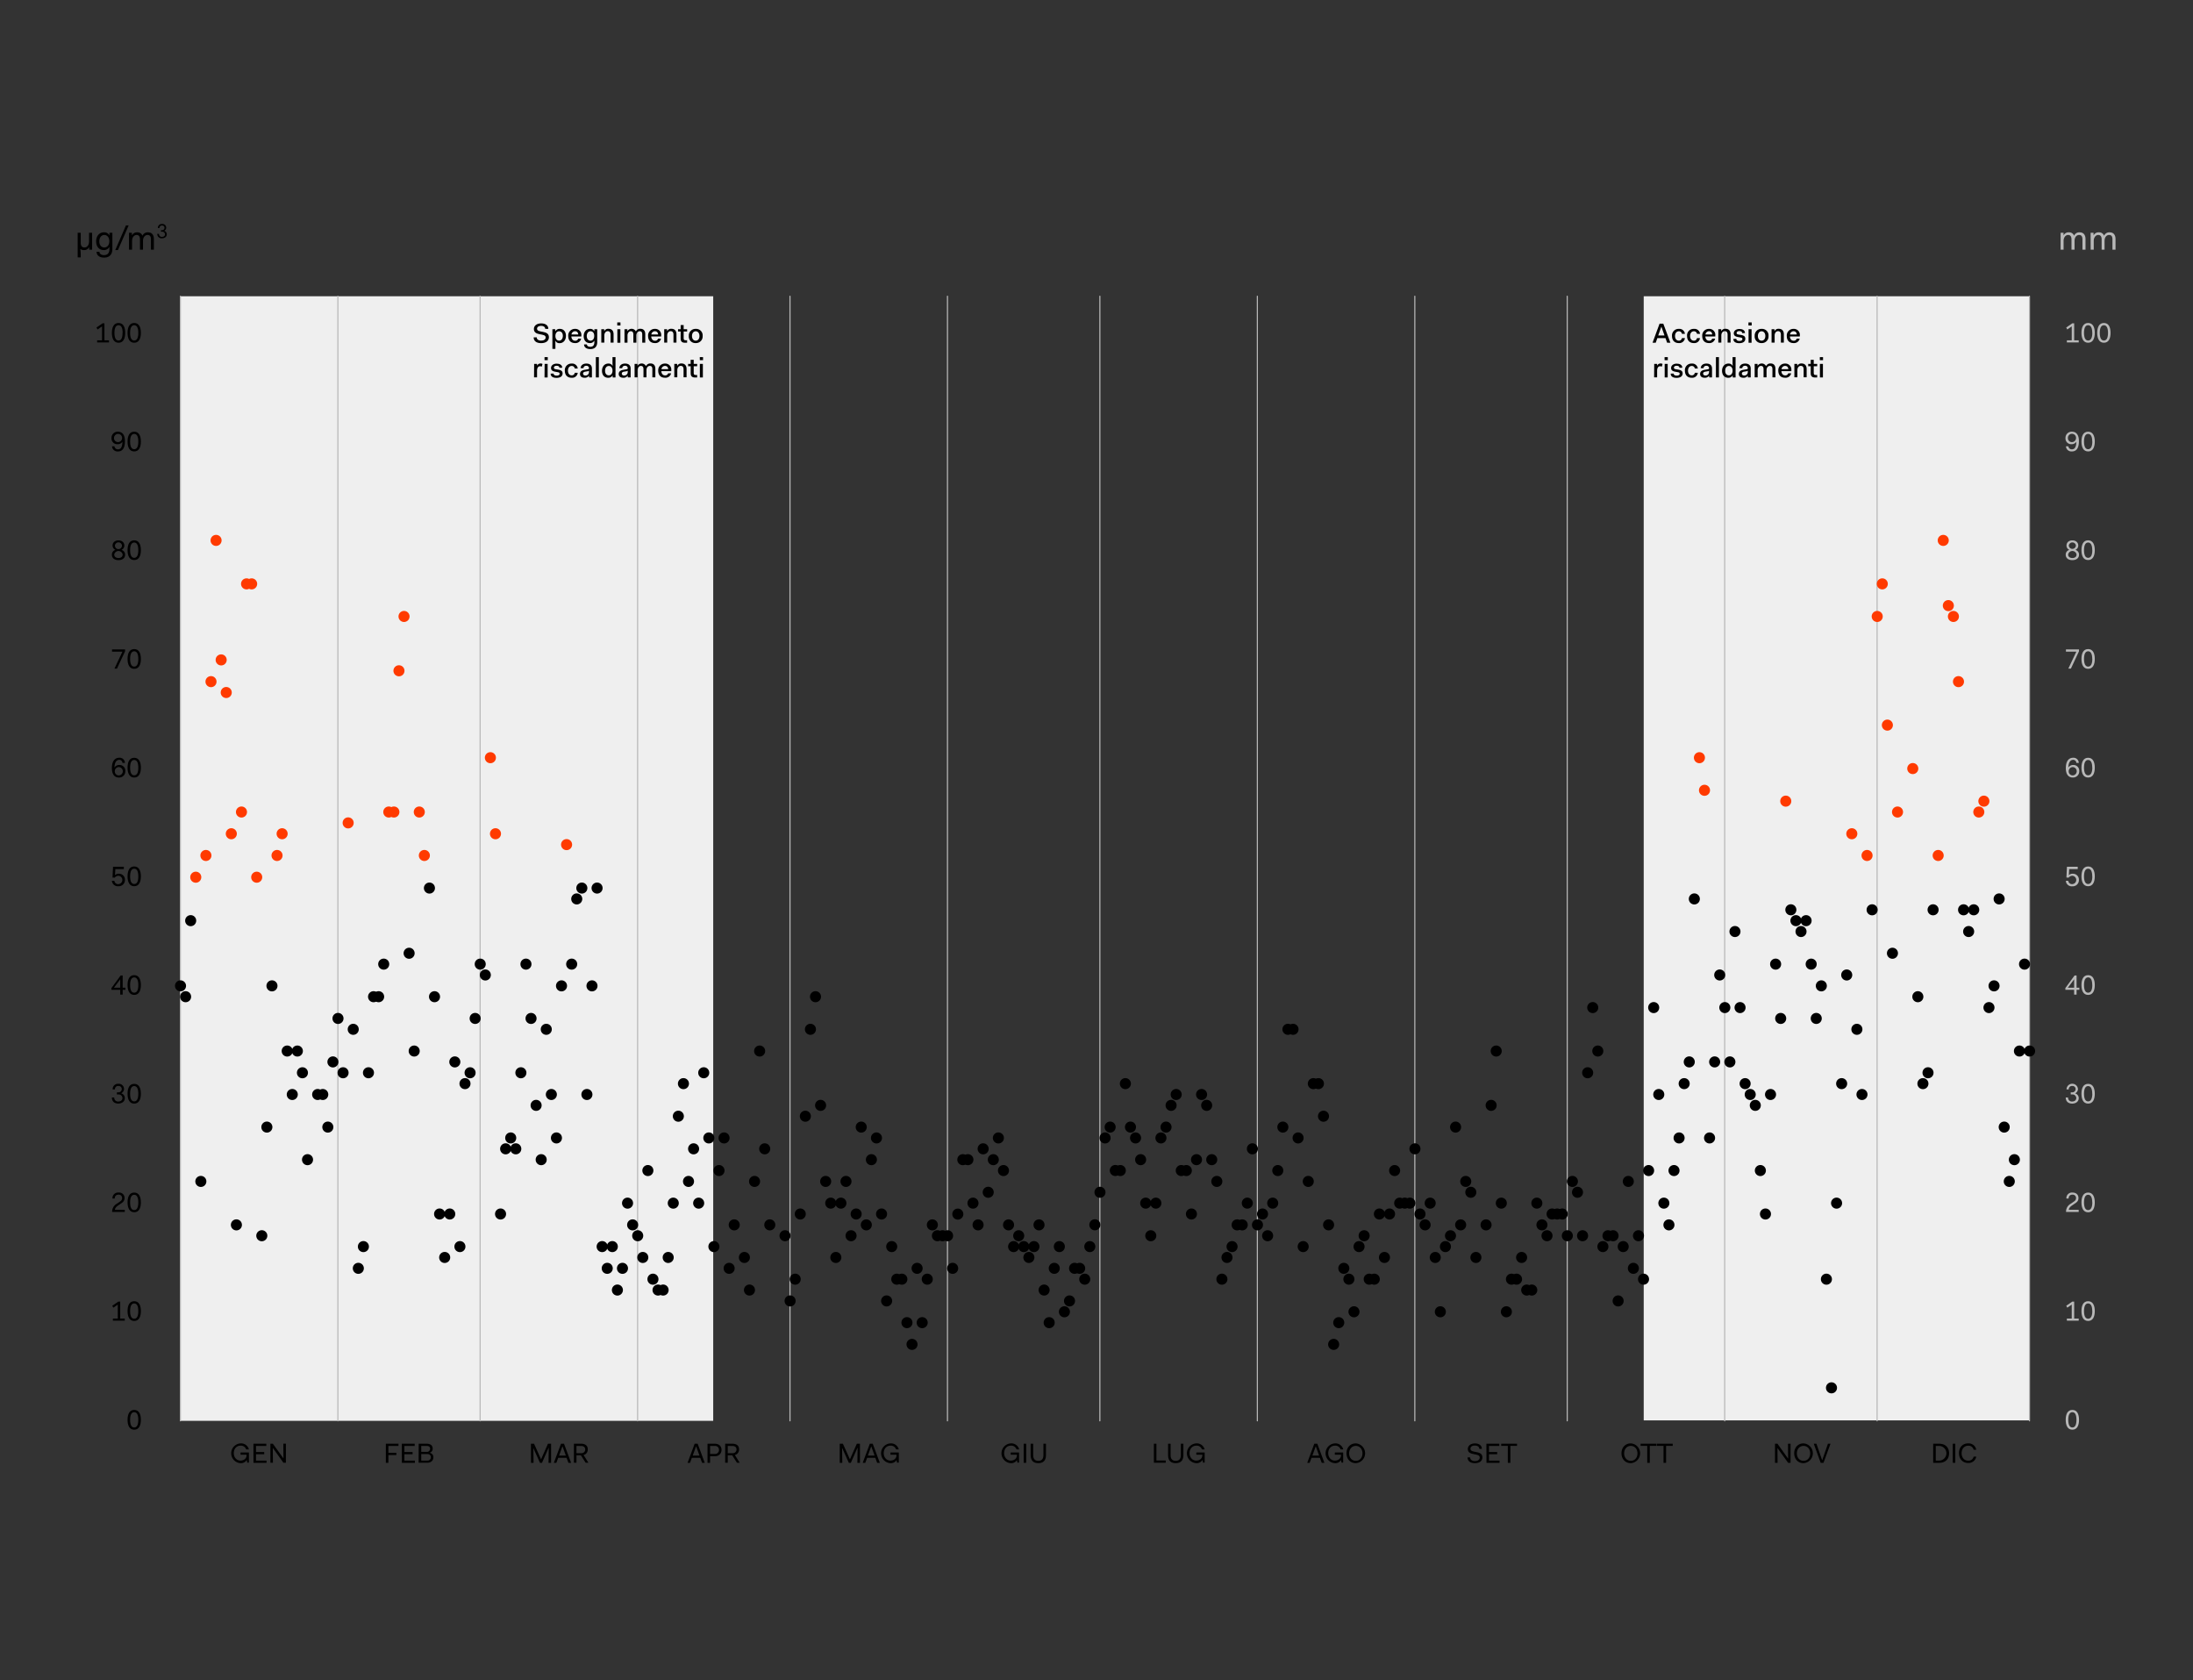 <svg id="Livello_1" data-name="Livello 1" xmlns="http://www.w3.org/2000/svg" viewBox="0 0 1175.99 901"><rect x="0" y="0" width="1175.99" height="901" fill="#333333" stroke="none"/><defs><style>.cls-1{fill:#efefef;}.cls-2{fill:#b8b8b8;}.cls-3{fill:#ff3a00;}.cls-4{isolation:isolate;}</style></defs><rect class="cls-1" x="96.74" y="158.85" width="285.72" height="602.99"/><rect class="cls-1" x="881.44" y="158.85" width="206.87" height="602.75"/><path class="cls-2" d="M181.19,762.14a.29.29,0,0,1-.3-.3v-603a.3.3,0,0,1,.3-.3.31.31,0,0,1,.3.3v603A.3.3,0,0,1,181.19,762.14Z"/><path class="cls-2" d="M257.46,762.14a.3.3,0,0,1-.3-.3v-603a.31.31,0,0,1,.3-.3.3.3,0,0,1,.3.3v603A.29.29,0,0,1,257.46,762.14Z"/><path class="cls-2" d="M341.91,762.14a.29.29,0,0,1-.3-.3v-603a.3.3,0,0,1,.6,0v603A.29.29,0,0,1,341.91,762.14Z"/><path class="cls-2" d="M423.63,762.14a.3.3,0,0,1-.3-.3v-603a.31.31,0,0,1,.3-.3.3.3,0,0,1,.3.3v603A.29.29,0,0,1,423.63,762.14Z"/><path class="cls-2" d="M508.08,762.14a.29.29,0,0,1-.3-.3v-603a.3.3,0,0,1,.3-.3.31.31,0,0,1,.3.3v603A.3.3,0,0,1,508.08,762.14Z"/><path class="cls-2" d="M589.8,762.14a.3.3,0,0,1-.3-.3v-603a.31.31,0,0,1,.3-.3.3.3,0,0,1,.3.3v603A.29.29,0,0,1,589.8,762.14Z"/><path class="cls-2" d="M674.25,762.14a.29.29,0,0,1-.3-.3v-603a.3.3,0,0,1,.3-.3.31.31,0,0,1,.3.3v603A.3.3,0,0,1,674.25,762.14Z"/><path class="cls-2" d="M758.69,762.14a.3.3,0,0,1-.3-.3v-603a.31.31,0,0,1,.3-.3.3.3,0,0,1,.3.3v603A.29.29,0,0,1,758.69,762.14Z"/><path class="cls-2" d="M840.42,762.14a.29.29,0,0,1-.3-.3v-603a.3.3,0,0,1,.3-.3.31.31,0,0,1,.3.3v603A.3.3,0,0,1,840.42,762.14Z"/><path class="cls-2" d="M924.86,762.14a.3.3,0,0,1-.3-.3v-603a.31.31,0,0,1,.3-.3.3.3,0,0,1,.3.3v603A.29.29,0,0,1,924.86,762.14Z"/><path class="cls-2" d="M1006.59,762.14a.29.29,0,0,1-.3-.3v-603a.3.3,0,0,1,.3-.3.31.31,0,0,1,.3.3v603A.3.3,0,0,1,1006.59,762.14Z"/><path class="cls-2" d="M96.74,762.14a.3.3,0,0,1-.3-.3v-603a.31.31,0,0,1,.3-.3.3.3,0,0,1,.3.3v603A.29.29,0,0,1,96.74,762.14Z"/><path class="cls-2" d="M1088.31,762.14a.29.29,0,0,1-.3-.3v-603a.3.3,0,0,1,.3-.3.31.31,0,0,1,.3.3v603A.3.3,0,0,1,1088.31,762.14Z"/><circle cx="96.8" cy="528.61" r="2.97"/><circle cx="99.53" cy="534.43" r="2.97"/><circle cx="102.25" cy="493.65" r="2.97"/><circle cx="107.7" cy="633.47" r="2.97"/><circle cx="126.77" cy="656.77" r="2.97"/><circle cx="140.39" cy="662.59" r="2.97"/><circle cx="143.11" cy="604.34" r="2.97"/><circle cx="145.84" cy="528.61" r="2.97"/><circle cx="154.01" cy="563.56" r="2.97"/><circle cx="156.73" cy="586.86" r="2.97"/><circle cx="159.46" cy="563.56" r="2.97"/><circle cx="162.18" cy="575.21" r="2.97"/><circle cx="164.91" cy="621.81" r="2.97"/><circle cx="170.35" cy="586.86" r="2.97"/><circle cx="173.08" cy="586.86" r="2.97"/><circle cx="175.8" cy="604.34" r="2.97"/><circle cx="178.53" cy="569.39" r="2.97"/><circle cx="181.25" cy="546.08" r="2.97"/><circle cx="183.97" cy="575.21" r="2.97"/><circle cx="189.42" cy="551.91" r="2.97"/><circle cx="192.15" cy="680.07" r="2.97"/><circle cx="194.87" cy="668.42" r="2.97"/><circle cx="197.59" cy="575.21" r="2.97"/><circle cx="200.32" cy="534.43" r="2.97"/><circle cx="203.04" cy="534.43" r="2.97"/><circle cx="205.77" cy="516.96" r="2.97"/><circle cx="219.39" cy="511.13" r="2.97"/><circle cx="222.11" cy="563.56" r="2.97"/><circle cx="230.28" cy="476.18" r="2.97"/><circle cx="233.01" cy="534.43" r="2.97"/><circle cx="235.73" cy="650.94" r="2.97"/><circle cx="238.46" cy="674.24" r="2.97"/><circle cx="241.18" cy="650.94" r="2.97"/><circle cx="243.9" cy="569.39" r="2.97"/><circle cx="246.63" cy="668.42" r="2.97"/><circle cx="249.35" cy="581.04" r="2.97"/><circle cx="252.08" cy="575.21" r="2.97"/><circle cx="254.8" cy="546.08" r="2.97"/><circle cx="257.52" cy="516.96" r="2.97"/><circle cx="260.25" cy="522.78" r="2.97"/><circle cx="268.42" cy="650.94" r="2.97"/><circle cx="271.15" cy="615.99" r="2.97"/><circle cx="273.87" cy="610.16" r="2.97"/><circle cx="276.59" cy="615.99" r="2.97"/><circle cx="279.32" cy="575.21" r="2.97"/><circle cx="282.04" cy="516.96" r="2.97"/><circle cx="284.77" cy="546.08" r="2.97"/><circle cx="287.49" cy="592.69" r="2.97"/><circle cx="290.21" cy="621.81" r="2.97"/><circle cx="292.94" cy="551.91" r="2.97"/><circle cx="295.66" cy="586.86" r="2.97"/><circle cx="298.39" cy="610.16" r="2.97"/><circle cx="301.11" cy="528.61" r="2.97"/><circle cx="306.56" cy="516.96" r="2.97"/><circle cx="309.28" cy="482" r="2.97"/><circle cx="312.01" cy="476.18" r="2.97"/><circle cx="314.73" cy="586.86" r="2.97"/><circle cx="317.45" cy="528.61" r="2.97"/><circle cx="320.18" cy="476.18" r="2.97"/><circle cx="322.9" cy="668.42" r="2.97"/><circle cx="325.63" cy="680.07" r="2.97"/><circle cx="328.35" cy="668.42" r="2.97"/><circle cx="331.08" cy="691.72" r="2.97"/><circle cx="333.8" cy="680.07" r="2.97"/><circle cx="336.52" cy="645.12" r="2.97"/><circle cx="339.25" cy="656.77" r="2.97"/><circle cx="341.97" cy="662.59" r="2.97"/><circle cx="344.7" cy="674.24" r="2.97"/><circle cx="347.42" cy="627.64" r="2.97"/><circle cx="350.14" cy="685.89" r="2.97"/><circle cx="352.87" cy="691.72" r="2.97"/><circle cx="355.59" cy="691.72" r="2.97"/><circle cx="358.32" cy="674.24" r="2.97"/><circle cx="361.04" cy="645.12" r="2.97"/><circle cx="363.76" cy="598.51" r="2.97"/><circle cx="366.49" cy="581.04" r="2.97"/><circle cx="369.21" cy="633.47" r="2.97"/><circle cx="371.94" cy="615.99" r="2.97"/><circle cx="374.66" cy="645.12" r="2.97"/><circle cx="377.38" cy="575.21" r="2.97"/><circle cx="380.11" cy="610.16" r="2.97"/><circle cx="382.83" cy="668.42" r="2.97"/><circle cx="385.56" cy="627.64" r="2.97"/><circle cx="388.28" cy="610.16" r="2.97"/><circle cx="391" cy="680.07" r="2.97"/><circle cx="393.73" cy="656.77" r="2.97"/><circle cx="399.18" cy="674.24" r="2.97"/><circle cx="401.9" cy="691.72" r="2.97"/><circle cx="404.63" cy="633.47" r="2.97"/><circle cx="407.35" cy="563.56" r="2.97"/><circle cx="410.07" cy="615.99" r="2.97"/><circle cx="412.8" cy="656.77" r="2.97"/><circle cx="420.97" cy="662.59" r="2.97"/><circle cx="423.69" cy="697.55" r="2.97"/><circle cx="426.42" cy="685.89" r="2.97"/><circle cx="429.14" cy="650.94" r="2.97"/><circle cx="431.87" cy="598.51" r="2.97"/><circle cx="434.59" cy="551.91" r="2.97"/><circle cx="437.31" cy="534.43" r="2.97"/><circle cx="440.04" cy="592.69" r="2.97"/><circle cx="442.76" cy="633.47" r="2.97"/><circle cx="445.49" cy="645.12" r="2.97"/><circle cx="448.21" cy="674.24" r="2.97"/><circle cx="450.93" cy="645.12" r="2.97"/><circle cx="453.66" cy="633.47" r="2.97"/><circle cx="456.38" cy="662.59" r="2.97"/><circle cx="459.11" cy="650.94" r="2.97"/><circle cx="461.83" cy="604.34" r="2.97"/><circle cx="464.56" cy="656.77" r="2.97"/><circle cx="467.28" cy="621.81" r="2.97"/><circle cx="470" cy="610.16" r="2.97"/><circle cx="472.73" cy="650.94" r="2.97"/><circle cx="475.45" cy="697.55" r="2.97"/><circle cx="478.18" cy="668.42" r="2.97"/><circle cx="480.9" cy="685.89" r="2.97"/><circle cx="483.62" cy="685.89" r="2.97"/><circle cx="486.35" cy="709.2" r="2.97"/><circle cx="489.07" cy="720.85" r="2.97"/><circle cx="491.8" cy="680.07" r="2.97"/><circle cx="494.52" cy="709.2" r="2.97"/><circle cx="497.24" cy="685.89" r="2.97"/><circle cx="499.97" cy="656.77" r="2.97"/><circle cx="502.69" cy="662.59" r="2.97"/><circle cx="505.42" cy="662.59" r="2.97"/><circle cx="508.14" cy="662.59" r="2.97"/><circle cx="510.86" cy="680.07" r="2.97"/><circle cx="513.59" cy="650.94" r="2.97" transform="translate(-172.12 1117.09) rotate(-85.93)"/><circle cx="516.31" cy="621.81" r="2.97"/><circle cx="519.04" cy="621.81" r="2.97"/><circle cx="521.76" cy="645.12" r="2.97"/><circle cx="524.49" cy="656.77" r="2.97"/><circle cx="527.21" cy="615.99" r="2.97"/><circle cx="529.93" cy="639.29" r="2.97"/><circle cx="532.66" cy="621.81" r="2.97"/><circle cx="535.38" cy="610.16" r="2.97"/><circle cx="538.11" cy="627.64" r="2.97"/><circle cx="540.83" cy="656.77" r="2.97"/><circle cx="543.55" cy="668.42" r="2.97"/><circle cx="546.28" cy="662.59" r="2.97"/><circle cx="549" cy="668.42" r="2.97"/><circle cx="551.73" cy="674.24" r="2.97"/><circle cx="554.45" cy="668.42" r="2.97"/><circle cx="557.17" cy="656.77" r="2.97"/><circle cx="559.9" cy="691.72" r="2.97"/><circle cx="562.62" cy="709.2" r="2.97"/><circle cx="565.35" cy="680.07" r="2.97"/><circle cx="568.07" cy="668.42" r="2.97"/><circle cx="570.79" cy="703.37" r="2.97"/><circle cx="573.52" cy="697.55" r="2.97"/><circle cx="576.24" cy="680.07" r="2.97"/><circle cx="578.97" cy="680.07" r="2.97"/><circle cx="581.69" cy="685.89" r="2.97"/><circle cx="584.41" cy="668.42" r="2.97"/><circle cx="587.14" cy="656.77" r="2.97" transform="translate(-72.01 1241.23) rotate(-89.77)"/><circle cx="589.86" cy="639.29" r="2.97"/><circle cx="592.59" cy="610.16" r="2.97"/><circle cx="595.31" cy="604.34" r="2.97"/><circle cx="598.04" cy="627.64" r="2.97" transform="translate(-2.59 2.48) rotate(-0.24)"/><circle cx="600.76" cy="627.64" r="2.97"/><circle cx="603.48" cy="581.04" r="2.97"/><circle cx="606.21" cy="604.34" r="2.97"/><circle cx="608.93" cy="610.16" r="2.97"/><circle cx="611.66" cy="621.81" r="2.97"/><circle cx="614.38" cy="645.12" r="2.97"/><circle cx="617.1" cy="662.59" r="2.97"/><circle cx="619.83" cy="645.12" r="2.97"/><circle cx="622.55" cy="610.16" r="2.97"/><circle cx="625.28" cy="604.34" r="2.97"/><circle cx="628" cy="592.69" r="2.97"/><circle cx="630.72" cy="586.86" r="2.97"/><circle cx="633.45" cy="627.64" r="2.97"/><circle cx="636.17" cy="627.64" r="2.97"/><circle cx="638.9" cy="650.94" r="2.97"/><circle cx="641.62" cy="621.81" r="2.97"/><circle cx="644.34" cy="586.86" r="2.97"/><circle cx="647.07" cy="592.69" r="2.97"/><circle cx="649.79" cy="621.81" r="2.97"/><circle cx="652.52" cy="633.47" r="2.97"/><circle cx="655.24" cy="685.89" r="2.97"/><circle cx="657.97" cy="674.24" r="2.97"/><circle cx="660.69" cy="668.42" r="2.97"/><circle cx="663.41" cy="656.77" r="2.97"/><circle cx="666.14" cy="656.77" r="2.97"/><circle cx="668.86" cy="645.12" r="2.97"/><circle cx="671.59" cy="615.99" r="2.97"/><circle cx="674.31" cy="656.77" r="2.97"/><circle cx="677.03" cy="650.94" r="2.97"/><circle cx="679.76" cy="662.59" r="2.97"/><circle cx="682.48" cy="645.12" r="2.97"/><circle cx="685.21" cy="627.64" r="2.97"/><circle cx="687.93" cy="604.34" r="2.97"/><circle cx="690.65" cy="551.91" r="2.97"/><circle cx="693.38" cy="551.91" r="2.97"/><circle cx="696.1" cy="610.16" r="2.97"/><circle cx="698.83" cy="668.42" r="2.97"/><circle cx="701.55" cy="633.47" r="2.97"/><circle cx="704.27" cy="581.04" r="2.97"/><circle cx="707" cy="581.04" r="2.97"/><circle cx="709.72" cy="598.51" r="2.97"/><circle cx="712.45" cy="656.77" r="2.97"/><circle cx="715.17" cy="720.85" r="2.97"/><circle cx="717.9" cy="709.2" r="2.97"/><circle cx="720.62" cy="680.07" r="2.97"/><circle cx="723.34" cy="685.89" r="2.97"/><circle cx="726.07" cy="703.37" r="2.97"/><circle cx="728.79" cy="668.42" r="2.97"/><circle cx="731.52" cy="662.59" r="2.97"/><circle cx="734.24" cy="685.89" r="2.97"/><circle cx="736.96" cy="685.89" r="2.97"/><circle cx="739.69" cy="650.94" r="2.97"/><circle cx="742.41" cy="674.24" r="2.97"/><circle cx="745.14" cy="650.94" r="2.97"/><circle cx="747.86" cy="627.64" r="2.97"/><circle cx="750.58" cy="645.12" r="2.97"/><circle cx="753.31" cy="645.12" r="2.97"/><circle cx="756.03" cy="645.12" r="2.97"/><circle cx="758.76" cy="615.99" r="2.97"/><circle cx="761.48" cy="650.94" r="2.97"/><circle cx="764.2" cy="656.77" r="2.97"/><circle cx="766.93" cy="645.12" r="2.97"/><circle cx="769.65" cy="674.24" r="2.97"/><circle cx="772.38" cy="703.37" r="2.97"/><circle cx="775.1" cy="668.42" r="2.97"/><circle cx="777.82" cy="662.59" r="2.97"/><circle cx="780.55" cy="604.34" r="2.97"/><circle cx="783.27" cy="656.77" r="2.97"/><circle cx="786" cy="633.47" r="2.97"/><circle cx="788.72" cy="639.29" r="2.97"/><circle cx="791.45" cy="674.24" r="2.97"/><circle cx="796.89" cy="656.77" r="2.97"/><circle cx="799.62" cy="592.69" r="2.97"/><circle cx="802.34" cy="563.56" r="2.97"/><circle cx="805.07" cy="645.12" r="2.97"/><circle cx="807.79" cy="703.37" r="2.97"/><circle cx="810.51" cy="685.89" r="2.97"/><circle cx="813.24" cy="685.89" r="2.97"/><circle cx="815.96" cy="674.24" r="2.97"/><circle cx="818.69" cy="691.72" r="2.97"/><circle cx="821.41" cy="691.72" r="2.97"/><circle cx="824.13" cy="645.12" r="2.97"/><circle cx="826.86" cy="656.77" r="2.97"/><circle cx="829.58" cy="662.59" r="2.97"/><circle cx="832.31" cy="650.94" r="2.97"/><circle cx="835.03" cy="650.94" r="2.97"/><circle cx="837.75" cy="650.94" r="2.97"/><circle cx="840.48" cy="662.59" r="2.97"/><circle cx="843.2" cy="633.47" r="2.97"/><circle cx="845.93" cy="639.29" r="2.97"/><circle cx="848.65" cy="662.59" r="2.97"/><circle cx="851.38" cy="575.21" r="2.97"/><circle cx="854.1" cy="540.26" r="2.97"/><circle cx="856.82" cy="563.56" r="2.97"/><circle cx="859.55" cy="668.42" r="2.97"/><circle cx="862.27" cy="662.59" r="2.97"/><circle cx="865" cy="662.59" r="2.97"/><circle cx="867.72" cy="697.55" r="2.97"/><circle cx="870.44" cy="668.42" r="2.97"/><circle cx="873.17" cy="633.47" r="2.97"/><circle cx="875.89" cy="680.07" r="2.97"/><circle cx="878.62" cy="662.59" r="2.97"/><circle cx="881.34" cy="685.89" r="2.97"/><circle cx="884.06" cy="627.64" r="2.97"/><circle cx="886.79" cy="540.26" r="2.97"/><circle cx="889.51" cy="586.86" r="2.97"/><circle cx="892.24" cy="645.12" r="2.97"/><circle cx="894.96" cy="656.77" r="2.97"/><circle cx="897.68" cy="627.64" r="2.97"/><circle cx="900.41" cy="610.16" r="2.97"/><circle cx="903.13" cy="581.04" r="2.97"/><circle cx="905.86" cy="569.39" r="2.97"/><circle cx="908.58" cy="482" r="2.97"/><circle cx="916.75" cy="610.16" r="2.97"/><circle cx="919.48" cy="569.39" r="2.97"/><circle cx="922.2" cy="522.78" r="2.97"/><circle cx="924.93" cy="540.26" r="2.97"/><circle cx="927.65" cy="569.39" r="2.97"/><circle cx="930.37" cy="499.48" r="2.97"/><circle cx="933.1" cy="540.26" r="2.97"/><circle cx="935.82" cy="581.04" r="2.97"/><circle cx="938.55" cy="586.86" r="2.97"/><circle cx="941.27" cy="592.69" r="2.97"/><circle cx="943.99" cy="627.64" r="2.97"/><circle cx="946.72" cy="650.94" r="2.97"/><circle cx="949.44" cy="586.86" r="2.97"/><circle cx="952.17" cy="516.96" r="2.97"/><circle cx="954.89" cy="546.08" r="2.97"/><circle cx="960.34" cy="487.83" r="2.97"/><circle cx="963.06" cy="493.65" r="2.97"/><circle cx="965.79" cy="499.48" r="2.97"/><circle cx="968.51" cy="493.65" r="2.97"/><circle cx="971.24" cy="516.96" r="2.97"/><circle cx="973.96" cy="546.08" r="2.97"/><circle cx="976.68" cy="528.61" r="2.97"/><circle cx="979.41" cy="685.89" r="2.97"/><circle cx="982.13" cy="744.15" r="2.97"/><circle cx="984.86" cy="645.12" r="2.97"/><circle cx="987.58" cy="581.04" r="2.97"/><circle cx="990.3" cy="522.78" r="2.97"/><circle cx="995.75" cy="551.91" r="2.97"/><circle cx="998.48" cy="586.86" r="2.97"/><circle cx="1003.92" cy="487.83" r="2.97"/><circle cx="1014.82" cy="511.13" r="2.97"/><circle cx="1028.44" cy="534.43" r="2.97"/><circle cx="1031.16" cy="581.04" r="2.97"/><circle cx="1033.89" cy="575.21" r="2.97"/><circle cx="1036.61" cy="487.83" r="2.97"/><circle cx="1052.96" cy="487.83" r="2.97"/><circle cx="1055.68" cy="499.48" r="2.97"/><circle cx="1058.41" cy="487.83" r="2.97"/><circle class="cls-3" cx="104.98" cy="470.35" r="2.97"/><circle class="cls-3" cx="110.42" cy="458.7" r="2.97"/><circle class="cls-3" cx="113.15" cy="365.49" r="2.97"/><circle class="cls-3" cx="115.87" cy="289.76" r="2.97"/><circle class="cls-3" cx="118.6" cy="353.84" r="2.97"/><circle class="cls-3" cx="121.32" cy="371.32" r="2.97"/><circle class="cls-3" cx="124.04" cy="447.05" r="2.97"/><circle class="cls-3" cx="129.49" cy="435.4" r="2.97"/><circle class="cls-3" cx="132.22" cy="313.07" r="2.97"/><circle class="cls-3" cx="134.94" cy="313.07" r="2.97"/><circle class="cls-3" cx="137.66" cy="470.35" r="2.97"/><circle class="cls-3" cx="148.56" cy="458.7" r="2.97"/><circle class="cls-3" cx="151.29" cy="447.05" r="2.97"/><circle class="cls-3" cx="186.7" cy="441.23" r="2.97"/><circle class="cls-3" cx="208.49" cy="435.4" r="2.97"/><circle class="cls-3" cx="211.22" cy="435.4" r="2.97"/><circle class="cls-3" cx="213.94" cy="359.67" r="2.97"/><circle class="cls-3" cx="216.66" cy="330.54" r="2.97"/><circle class="cls-3" cx="224.84" cy="435.4" r="2.97"/><circle class="cls-3" cx="227.56" cy="458.7" r="2.97"/><circle class="cls-3" cx="262.97" cy="406.27" r="2.97"/><circle class="cls-3" cx="265.7" cy="447.05" r="2.97"/><circle class="cls-3" cx="303.83" cy="452.88" r="2.97"/><circle class="cls-3" cx="911.31" cy="406.27" r="2.97"/><circle class="cls-3" cx="914.03" cy="423.75" r="2.97"/><circle class="cls-3" cx="957.61" cy="429.57" r="2.97"/><circle class="cls-3" cx="993.03" cy="447.05" r="2.97"/><circle class="cls-3" cx="1001.2" cy="458.7" r="2.97"/><circle class="cls-3" cx="1006.65" cy="330.54" r="2.97"/><circle class="cls-3" cx="1009.37" cy="313.07" r="2.97"/><circle class="cls-3" cx="1012.1" cy="388.8" r="2.97"/><circle class="cls-3" cx="1017.54" cy="435.4" r="2.97"/><circle class="cls-3" cx="1025.72" cy="412.1" r="2.97"/><circle class="cls-3" cx="1039.34" cy="458.7" r="2.97"/><circle class="cls-3" cx="1042.06" cy="289.76" r="2.97"/><circle class="cls-3" cx="1044.79" cy="324.72" r="2.97"/><circle class="cls-3" cx="1047.51" cy="330.54" r="2.97"/><circle class="cls-3" cx="1050.23" cy="365.49" r="2.97"/><circle class="cls-3" cx="1061.13" cy="435.4" r="2.97"/><circle class="cls-3" cx="1063.85" cy="429.57" r="2.97"/><circle cx="1066.58" cy="540.26" r="2.97"/><circle cx="1069.3" cy="528.61" r="2.97"/><circle cx="1072.03" cy="482" r="2.97"/><circle cx="1074.75" cy="604.34" r="2.97"/><circle cx="1077.47" cy="633.47" r="2.97"/><circle cx="1080.2" cy="621.81" r="2.97"/><circle cx="1082.92" cy="563.56" r="2.97"/><circle cx="1085.65" cy="516.96" r="2.97"/><circle cx="1088.37" cy="563.56" r="2.97"/><g class="cls-4"><path d="M206.91,774.12h6.78v1.19h-5.42V779h4.29v1.19h-4.29v4.17h-1.36Z"/><path d="M215.48,774.12h6.9v1.19h-5.53v3.25h4.4v1.19h-4.4v3.42h5.65v1.19h-7Z"/><path d="M224.52,774.12h4.23c2.22,0,3.27,1,3.27,2.68a2.16,2.16,0,0,1-1.61,2.14V779a2.32,2.32,0,0,1,2,2.32c0,1.74-1.18,3-3.39,3h-4.53Zm1.37,1.19v3.16h2.86a1.67,1.67,0,0,0,1.9-1.68c0-.9-.53-1.48-1.9-1.48Zm0,4.35v3.51h3.16a1.77,1.77,0,0,0,2-1.83c0-1-.66-1.68-2-1.68Z"/></g><g class="cls-4"><path d="M132.34,782.87h-.05a3.6,3.6,0,0,1-3.34,1.67,5.31,5.31,0,0,1,.05-10.6,4.29,4.29,0,0,1,4.47,3.22H132a2.91,2.91,0,0,0-3-2c-2.21,0-3.63,1.73-3.63,4s1.48,4,3.58,4c1.71,0,3.27-1,3.27-2.86v-.3H129v-1.19h4.47v5.42h-.89Z"/><path d="M135.91,774.12h6.9v1.19h-5.53v3.25h4.4v1.19h-4.4v3.42h5.65v1.19h-7Z"/><path d="M145,774.12h1.31L152,782H152l-.06-7.92h1.37v10.24H152l-5.65-7.86h-.06l.06,7.86H145Z"/></g><g class="cls-4"><path d="M284.71,774.12h1.67l3.76,8.39h0l3.71-8.39h1.66v10.24h-1.36l.12-8.09h-.06l-3.57,8.09h-1.08L286,776.44H286l.12,7.92h-1.37Z"/><path d="M300.84,774.12h1.61l3.81,10.24h-1.43l-1-2.68h-4.49l-1,2.68H297Zm.75,1.43-1.79,4.94h3.63l-1.78-4.94Z"/><path d="M307.75,774.12h3.87c2.33,0,3.57,1.12,3.57,3a3,3,0,0,1-2.25,3.05l2.6,4.15h-1.48l-2.55-4h-2.39v4h-1.37Zm1.37,1.19v3.87h2.56a1.94,1.94,0,0,0,2.14-2c0-1.13-.77-1.85-2.14-1.85Z"/></g><g class="cls-4"><path d="M372.51,774.12h1.61l3.8,10.24H376.5l-1-2.68H371l-1,2.68H368.7Zm.74,1.43-1.78,4.94h3.63l-1.79-4.94Z"/><path d="M379.41,774.12h3.87c2.34,0,3.63,1.36,3.63,3.28a3.3,3.3,0,0,1-3.63,3.39h-2.5v3.57h-1.37Zm1.37,1.19v4.29h2.56a2.06,2.06,0,0,0,2.2-2.2,2,2,0,0,0-2.2-2.09Z"/><path d="M388.88,774.12h3.87c2.33,0,3.57,1.12,3.57,3a3,3,0,0,1-2.25,3.05l2.6,4.15h-1.48l-2.55-4h-2.39v4h-1.37Zm1.37,1.19v3.87h2.56a1.94,1.94,0,0,0,2.14-2c0-1.13-.78-1.85-2.14-1.85Z"/></g><g class="cls-4"><path d="M450.31,774.12H452l3.77,8.39h0l3.7-8.39h1.67v10.24h-1.37l.12-8.09h-.06l-3.57,8.09h-1.07l-3.57-7.92h-.06l.12,7.92h-1.37Z"/><path d="M466.44,774.12H468l3.81,10.24h-1.43l-1-2.68H465l-1,2.68h-1.37Zm.74,1.43-1.78,4.94H469l-1.79-4.94Z"/><path d="M480.78,782.87h0a3.6,3.6,0,0,1-3.35,1.67,5.31,5.31,0,0,1,.06-10.6,4.28,4.28,0,0,1,4.46,3.22h-1.43a2.9,2.9,0,0,0-3-2c-2.22,0-3.63,1.73-3.63,4s1.47,4,3.57,4c1.71,0,3.27-1,3.27-2.86v-.3h-3.21v-1.19h4.46v5.42H481Z"/></g><g class="cls-4"><path d="M545.36,782.87h0a3.6,3.6,0,0,1-3.35,1.67,5.31,5.31,0,0,1,.06-10.6,4.28,4.28,0,0,1,4.46,3.22h-1.42a2.92,2.92,0,0,0-3-2c-2.22,0-3.63,1.73-3.63,4s1.47,4,3.57,4c1.71,0,3.27-1,3.27-2.86v-.3H542v-1.19h4.46v5.42h-.89Z"/><path d="M548.94,774.12h1.36v10.24h-1.36Z"/><path d="M552.69,774.12h1.36v6.19c0,1.88.88,3,2.74,3s2.74-1.1,2.74-3v-6.19h1.37v6.19c0,3-1.68,4.23-4.11,4.23s-4.1-1.19-4.1-4.23Z"/></g><g class="cls-4"><path d="M618.76,774.12h1.37v9h5v1.19h-6.36Z"/><path d="M626.38,774.12h1.36v6.19c0,1.88.88,3,2.74,3s2.74-1.1,2.74-3v-6.19h1.37v6.19c0,3-1.68,4.23-4.11,4.23s-4.1-1.19-4.1-4.23Z"/><path d="M644.83,782.87h-.05a3.6,3.6,0,0,1-3.35,1.67,5.31,5.31,0,0,1,.06-10.6,4.29,4.29,0,0,1,4.47,3.22h-1.43a2.92,2.92,0,0,0-3-2c-2.21,0-3.63,1.73-3.63,4s1.48,4,3.57,4c1.71,0,3.28-1,3.28-2.86v-.3h-3.22v-1.19H646v5.42h-.9Z"/></g><g class="cls-4"><path d="M704.79,774.12h1.61l3.81,10.24h-1.43l-1-2.68h-4.49l-1,2.68H701Zm.75,1.43-1.79,4.94h3.63l-1.78-4.94Z"/><path d="M719.14,782.87h0a3.6,3.6,0,0,1-3.35,1.67,5.31,5.31,0,0,1,.06-10.6,4.29,4.29,0,0,1,4.47,3.22h-1.43a2.92,2.92,0,0,0-3-2c-2.21,0-3.63,1.73-3.63,4s1.48,4,3.57,4c1.71,0,3.28-1,3.28-2.86v-.3H715.8v-1.19h4.47v5.42h-.9Z"/><path d="M727.05,773.94a5.31,5.31,0,0,1,0,10.6c-3,0-5-2.25-5-5.3S724.06,773.94,727.05,773.94Zm0,9.35c2.16,0,3.57-1.73,3.57-4s-1.41-4-3.57-4-3.57,1.73-3.57,4S724.9,783.29,727.05,783.29Z"/></g><g class="cls-4"><path d="M788.33,781.44c0,1.12,1,2,2.56,2s2.62-.7,2.62-1.91c0-2.71-6.4-.65-6.4-4.58,0-1.74,1.51-3,3.78-3s3.75,1.09,3.75,2.92h-1.37c0-1.13-1-1.78-2.38-1.78s-2.38.58-2.38,1.72c0,2.68,6.43.57,6.43,4.64,0,1.85-1.49,3.1-4.05,3.1s-3.93-1.25-3.93-3.1Z"/><path d="M797.08,774.12H804v1.19h-5.54v3.25h4.41v1.19h-4.41v3.42h5.66v1.19h-7Z"/><path d="M805,774.12h8.51v1.16h-3.57v9.08h-1.37v-9.08H805Z"/></g><g class="cls-4"><path d="M874.52,773.94a5.31,5.31,0,0,1,0,10.6c-3,0-5-2.25-5-5.3S871.53,773.94,874.52,773.94Zm0,9.35c2.16,0,3.57-1.73,3.57-4s-1.41-4-3.57-4-3.57,1.73-3.57,4S872.37,783.29,874.52,783.29Z"/><path d="M879.76,774.12h8.51v1.16H884.7v9.08h-1.37v-9.08h-3.57Z"/><path d="M888.51,774.12H897v1.16h-3.57v9.08h-1.37v-9.08h-3.57Z"/></g><g class="cls-4"><path d="M951.84,774.12h1.31l5.66,7.92h.06l-.06-7.92h1.37v10.24h-1.31l-5.66-7.86h-.06l.06,7.86h-1.37Z"/><path d="M967.14,773.94a5.31,5.31,0,0,1,0,10.6c-3,0-5-2.25-5-5.3S964.15,773.94,967.14,773.94Zm0,9.35c2.16,0,3.57-1.73,3.57-4s-1.41-4-3.57-4-3.57,1.73-3.57,4S965,783.29,967.14,783.29Z"/><path d="M972.62,774.12h1.43l3.06,8.81h.06l3.06-8.81h1.37l-3.75,10.24h-1.51Z"/></g><g class="cls-4"><path d="M1036.67,774.12h3.16c3.52,0,5.35,2.13,5.35,5.12s-1.83,5.12-5.35,5.12h-3.16Zm1.37,1.19v7.86h1.79a3.93,3.93,0,0,0,0-7.86Z"/><path d="M1047.15,774.12h1.37v10.24h-1.37Z"/><path d="M1055.42,773.94a4.13,4.13,0,0,1,4.34,3.4h-1.41a2.75,2.75,0,0,0-2.93-2.15c-2.1,0-3.51,1.67-3.51,4s1.41,4,3.45,4a2.74,2.74,0,0,0,3-2.15h1.41a4.19,4.19,0,0,1-4.4,3.4c-2.87,0-4.88-2.19-4.88-5.3S1052.49,773.94,1055.42,773.94Z"/></g><g class="cls-4"><path d="M68.4,761.3c0-3,1-5.3,3.57-5.3s3.57,2.33,3.57,5.3-1,5.3-3.57,5.3S68.4,764.28,68.4,761.3Zm5.77,0c0-2.62-.71-4.1-2.2-4.1s-2.2,1.48-2.2,4.1.71,4.11,2.2,4.11S74.17,763.92,74.17,761.3Z"/></g><g class="cls-4"><path d="M60.19,700.16l3.27-2.26h1V707h2.44v1.14H60.54V707h2.62v-7.48l-2.38,1.65Z"/><path d="M68.4,703c0-3,1-5.3,3.57-5.3s3.57,2.32,3.57,5.3-1,5.29-3.57,5.29S68.4,706,68.4,703Zm5.77,0c0-2.62-.71-4.11-2.2-4.11s-2.2,1.49-2.2,4.11.71,4.1,2.2,4.1S74.17,705.64,74.17,703Z"/></g><g class="cls-4"><path d="M62.63,645.45l1.13-.77c1.05-.73,1.72-1.13,1.72-2.32a1.75,1.75,0,0,0-1.9-1.79c-1.31,0-2,.72-2.08,2.08H60.31a3,3,0,0,1,3.27-3.21,2.89,2.89,0,0,1,3.21,2.92c0,1.78-1.14,2.42-2.2,3.15l-1.13.77c-1.55,1.06-1.79,1.8-1.84,2.44h5.29v1.13H60.13A4.83,4.83,0,0,1,62.63,645.45Z"/><path d="M68.4,644.74c0-3,1-5.3,3.57-5.3s3.57,2.32,3.57,5.3S74.53,650,72,650,68.4,647.71,68.4,644.74Zm5.77,0c0-2.62-.71-4.11-2.2-4.11s-2.2,1.49-2.2,4.11.71,4.1,2.2,4.1S74.17,647.36,74.17,644.74Z"/></g><g class="cls-4"><path d="M61.26,588.48a2,2,0,0,0,2.2,2.14c1.28,0,2.2-.69,2.2-1.89a2,2,0,0,0-2.2-1.89h-.77v-1.13h.77a1.76,1.76,0,0,0,1.84-1.77,1.67,1.67,0,0,0-1.84-1.65,1.7,1.7,0,0,0-1.84,1.84h-1.2a2.83,2.83,0,0,1,3-3,2.8,2.8,0,0,1,3.09,2.76,2.62,2.62,0,0,1-1.48,2.3v.06a2.61,2.61,0,0,1,1.9,2.55c0,1.83-1.56,2.92-3.51,2.92S60,590.68,60,588.48Z"/><path d="M68.4,586.45c0-3,1-5.29,3.57-5.29s3.57,2.32,3.57,5.29-1,5.3-3.57,5.3S68.4,589.43,68.4,586.45Zm5.77,0c0-2.62-.71-4.1-2.2-4.1s-2.2,1.48-2.2,4.1.71,4.11,2.2,4.11S74.17,589.07,74.17,586.45Z"/></g><g class="cls-4"><path d="M59.77,529.78l4.94-6.73h1.07v6.55h1.49v1.13H65.78v2.56H64.47v-2.56h-4.7Zm4.7-.18v-4.51l-3.36,4.51Z"/><path d="M68.4,528.17c0-3,1-5.29,3.57-5.29s3.57,2.32,3.57,5.29-1,5.3-3.57,5.3S68.4,531.15,68.4,528.17Zm5.77,0c0-2.62-.71-4.1-2.2-4.1s-2.2,1.48-2.2,4.1.71,4.11,2.2,4.11S74.17,530.79,74.17,528.17Z"/></g><g class="cls-4"><path d="M61.32,472.27a2,2,0,0,0,2.2,1.79,2.24,2.24,0,0,0,0-4.47,2.47,2.47,0,0,0-2,1l-1.19-.06.29-5.78h5.78V466H61.85l-.18,3.22h.06a2.72,2.72,0,0,1,2-.72A3.16,3.16,0,0,1,67,471.74a3.32,3.32,0,0,1-3.51,3.45A3.17,3.17,0,0,1,60,472.27Z"/><path d="M68.4,469.89c0-3,1-5.3,3.57-5.3s3.57,2.33,3.57,5.3-1,5.3-3.57,5.3S68.4,472.87,68.4,469.89Zm5.77,0c0-2.62-.71-4.1-2.2-4.1s-2.2,1.48-2.2,4.1S70.48,474,72,474,74.17,472.51,74.17,469.89Z"/></g><g class="cls-4"><path d="M63.88,406.31A2.83,2.83,0,0,1,67,409.05H65.66a1.65,1.65,0,0,0-1.78-1.61c-1.21,0-2.43,1.06-2.5,4.1A2.93,2.93,0,0,1,64,410.18a3.09,3.09,0,0,1,3.21,3.33,3.31,3.31,0,0,1-3.45,3.4c-2,0-3.75-1.3-3.75-5.06C60,407.73,61.93,406.31,63.88,406.31Zm-2.32,7.22a2.14,2.14,0,0,0,2.14,2.25,2.24,2.24,0,0,0,.12-4.47A2.19,2.19,0,0,0,61.56,413.53Z"/><path d="M68.4,411.61c0-3,1-5.3,3.57-5.3s3.57,2.32,3.57,5.3-1,5.3-3.57,5.3S68.4,414.58,68.4,411.61Zm5.77,0c0-2.62-.71-4.11-2.2-4.11s-2.2,1.49-2.2,4.11.71,4.11,2.2,4.11S74.17,414.23,74.17,411.61Z"/></g><g class="cls-4"><path d="M65.66,349.4H60.07v-1.19h7v1l-4.34,9.29H61.38Z"/><path d="M68.4,353.33c0-3,1-5.3,3.57-5.3s3.57,2.32,3.57,5.3-1,5.29-3.57,5.29S68.4,356.3,68.4,353.33Zm5.77,0c0-2.62-.71-4.11-2.2-4.11s-2.2,1.49-2.2,4.11.71,4.1,2.2,4.1S74.17,356,74.17,353.33Z"/></g><g class="cls-4"><path d="M61.85,294.87v-.06a2.49,2.49,0,0,1-1.48-2.29c0-1.61,1.22-2.77,3.15-2.77s3.15,1.16,3.15,2.77a2.49,2.49,0,0,1-1.48,2.29v.06a2.61,2.61,0,0,1,1.9,2.55c0,1.83-1.44,2.92-3.57,2.92S60,299.25,60,297.42A2.61,2.61,0,0,1,61.85,294.87Zm1.67,4.34c1.32,0,2.26-.68,2.26-1.89a2.3,2.3,0,0,0-4.52,0C61.26,298.53,62.2,299.21,63.52,299.21Zm1.9-6.68a1.91,1.91,0,0,0-3.8,0,1.9,1.9,0,0,0,3.8,0Z"/><path d="M68.4,295c0-3,1-5.29,3.57-5.29s3.57,2.32,3.57,5.29-1,5.3-3.57,5.3S68.4,298,68.4,295Zm5.77,0c0-2.61-.71-4.1-2.2-4.1s-2.2,1.49-2.2,4.1.71,4.11,2.2,4.11S74.17,297.66,74.17,295Z"/></g><g class="cls-4"><path d="M63.28,242.06a2.94,2.94,0,0,1-3.21-2.74h1.31a1.79,1.79,0,0,0,1.9,1.61c1.38,0,2.32-1.06,2.38-4.08A3,3,0,0,1,63,238.19a3.09,3.09,0,0,1-3.21-3.33,3.3,3.3,0,0,1,3.45-3.39c2,0,3.75,1.29,3.75,5.06C67,240.65,65.41,242.06,63.28,242.06Zm2.2-7.22a2.17,2.17,0,1,0-4.34,0,2.1,2.1,0,0,0,2.08,2.2A2.19,2.19,0,0,0,65.48,234.84Z"/><path d="M68.4,236.76c0-3,1-5.29,3.57-5.29s3.57,2.32,3.57,5.29-1,5.3-3.57,5.3S68.4,239.74,68.4,236.76Zm5.77,0c0-2.62-.71-4.1-2.2-4.1s-2.2,1.48-2.2,4.1.71,4.11,2.2,4.11S74.17,239.38,74.17,236.76Z"/></g><g class="cls-4"><path d="M51.73,175.62,55,173.36h1v9.11h2.44v1.13H52.09v-1.13h2.62V175l-2.38,1.66Z"/><path d="M60,178.48c0-3,1-5.3,3.57-5.3s3.57,2.33,3.57,5.3-1,5.3-3.57,5.3S60,181.46,60,178.48Zm5.77,0c0-2.62-.71-4.1-2.2-4.1s-2.2,1.48-2.2,4.1.71,4.11,2.2,4.11S65.72,181.1,65.72,178.48Z"/><path d="M68.4,178.48c0-3,1-5.3,3.57-5.3s3.57,2.33,3.57,5.3-1,5.3-3.57,5.3S68.4,181.46,68.4,178.48Zm5.77,0c0-2.62-.71-4.1-2.2-4.1s-2.2,1.48-2.2,4.1.71,4.11,2.2,4.11S74.17,181.1,74.17,178.48Z"/></g><g class="cls-4"><path class="cls-2" d="M1108,700.16l3.27-2.26h1V707h2.44v1.14h-6.36V707h2.61v-7.48l-2.38,1.65Z"/><path class="cls-2" d="M1116.18,703c0-3,1-5.3,3.57-5.3s3.57,2.32,3.57,5.3-1,5.29-3.57,5.29S1116.18,706,1116.18,703Zm5.78,0c0-2.62-.72-4.11-2.21-4.11s-2.2,1.49-2.2,4.11.72,4.1,2.2,4.1S1122,705.64,1122,703Z"/></g><g class="cls-4"><path class="cls-2" d="M1110.41,645.45l1.13-.77c1.06-.73,1.73-1.13,1.73-2.32a1.76,1.76,0,0,0-1.91-1.79c-1.31,0-2,.72-2.08,2.08h-1.19a3,3,0,0,1,3.27-3.21c1.88,0,3.21,1.09,3.21,2.92s-1.14,2.42-2.2,3.15l-1.13.77c-1.55,1.06-1.78,1.8-1.84,2.44h5.29v1.13h-6.78A4.84,4.84,0,0,1,1110.41,645.45Z"/><path class="cls-2" d="M1116.18,644.74c0-3,1-5.3,3.57-5.3s3.57,2.32,3.57,5.3-1,5.29-3.57,5.29S1116.18,647.71,1116.18,644.74Zm5.78,0c0-2.62-.72-4.11-2.21-4.11s-2.2,1.49-2.2,4.11.72,4.1,2.2,4.1S1122,647.36,1122,644.74Z"/></g><g class="cls-4"><path class="cls-2" d="M1109,588.48a2,2,0,0,0,2.2,2.14c1.28,0,2.2-.69,2.2-1.89a2,2,0,0,0-2.2-1.89h-.77v-1.13h.77a1.77,1.77,0,0,0,1.85-1.77,1.67,1.67,0,0,0-1.85-1.65,1.7,1.7,0,0,0-1.84,1.84h-1.19a3.07,3.07,0,0,1,6.13-.21,2.63,2.63,0,0,1-1.49,2.3v.06a2.61,2.61,0,0,1,1.9,2.55c0,1.83-1.56,2.92-3.51,2.92s-3.45-1.07-3.45-3.27Z"/><path class="cls-2" d="M1116.18,586.45c0-3,1-5.29,3.57-5.29s3.57,2.32,3.57,5.29-1,5.3-3.57,5.3S1116.18,589.43,1116.18,586.45Zm5.78,0c0-2.62-.72-4.1-2.21-4.1s-2.2,1.48-2.2,4.1.72,4.11,2.2,4.11S1122,589.07,1122,586.45Z"/></g><g class="cls-4"><path class="cls-2" d="M1107.55,529.78l4.94-6.73h1.07v6.55h1.49v1.13h-1.49v2.56h-1.31v-2.56h-4.7Zm4.7-.18v-4.51l-3.36,4.51Z"/><path class="cls-2" d="M1116.18,528.17c0-3,1-5.29,3.57-5.29s3.57,2.32,3.57,5.29-1,5.3-3.57,5.3S1116.18,531.15,1116.18,528.17Zm5.78,0c0-2.62-.72-4.1-2.21-4.1s-2.2,1.48-2.2,4.1.72,4.11,2.2,4.11S1122,530.79,1122,528.17Z"/></g><g class="cls-4"><path class="cls-2" d="M1109.1,472.27a2,2,0,0,0,2.2,1.79,2.24,2.24,0,0,0,0-4.47,2.47,2.47,0,0,0-2,1l-1.19-.06.29-5.78h5.78V466h-4.58l-.18,3.22h.06a2.67,2.67,0,0,1,2-.72,3.16,3.16,0,0,1,3.33,3.28,3.32,3.32,0,0,1-3.51,3.45,3.17,3.17,0,0,1-3.51-2.92Z"/><path class="cls-2" d="M1116.18,469.89c0-3,1-5.3,3.57-5.3s3.57,2.33,3.57,5.3-1,5.3-3.57,5.3S1116.18,472.87,1116.18,469.89Zm5.78,0c0-2.62-.72-4.1-2.21-4.1s-2.2,1.48-2.2,4.1.72,4.11,2.2,4.11S1122,472.51,1122,469.89Z"/></g><g class="cls-4"><path class="cls-2" d="M1111.66,406.31a2.83,2.83,0,0,1,3.09,2.74h-1.31a1.65,1.65,0,0,0-1.78-1.61c-1.21,0-2.43,1.06-2.5,4.1a3,3,0,0,1,2.62-1.36,3.09,3.09,0,0,1,3.21,3.33,3.31,3.31,0,0,1-3.45,3.4c-2,0-3.75-1.3-3.75-5.06C1107.79,407.73,1109.71,406.31,1111.66,406.31Zm-2.32,7.22a2.14,2.14,0,0,0,2.14,2.25,2.24,2.24,0,0,0,.12-4.47A2.19,2.19,0,0,0,1109.34,413.53Z"/><path class="cls-2" d="M1116.18,411.61c0-3,1-5.3,3.57-5.3s3.57,2.32,3.57,5.3-1,5.3-3.57,5.3S1116.18,414.58,1116.18,411.61Zm5.78,0c0-2.62-.72-4.11-2.21-4.11s-2.2,1.49-2.2,4.11.72,4.11,2.2,4.11S1122,414.23,1122,411.61Z"/></g><g class="cls-4"><path class="cls-2" d="M1113.44,349.4h-5.59v-1.19h7v1l-4.34,9.29h-1.37Z"/><path class="cls-2" d="M1116.18,353.33c0-3,1-5.3,3.57-5.3s3.57,2.32,3.57,5.3-1,5.29-3.57,5.29S1116.18,356.3,1116.18,353.33Zm5.78,0c0-2.62-.72-4.11-2.21-4.11s-2.2,1.49-2.2,4.11.72,4.1,2.2,4.1S1122,356,1122,353.33Z"/></g><g class="cls-4"><path class="cls-2" d="M1109.64,294.87v-.06a2.48,2.48,0,0,1-1.49-2.29c0-1.61,1.22-2.77,3.15-2.77s3.16,1.16,3.16,2.77a2.5,2.5,0,0,1-1.49,2.29v.06a2.61,2.61,0,0,1,1.9,2.55c0,1.83-1.44,2.92-3.57,2.92s-3.57-1.09-3.57-2.92A2.61,2.61,0,0,1,1109.64,294.87Zm1.66,4.34c1.33,0,2.26-.68,2.26-1.89a2.3,2.3,0,0,0-4.52,0C1109,298.53,1110,299.21,1111.3,299.21Zm1.91-6.68a1.92,1.92,0,0,0-3.81,0,1.91,1.91,0,0,0,3.81,0Z"/><path class="cls-2" d="M1116.18,295c0-3,1-5.29,3.57-5.29s3.57,2.32,3.57,5.29-1,5.3-3.57,5.3S1116.18,298,1116.18,295Zm5.78,0c0-2.61-.72-4.1-2.21-4.1s-2.2,1.49-2.2,4.1.72,4.11,2.2,4.11S1122,297.66,1122,295Z"/></g><g class="cls-4"><path class="cls-2" d="M1111.06,242.06a2.94,2.94,0,0,1-3.21-2.74h1.31a1.79,1.79,0,0,0,1.9,1.61c1.39,0,2.32-1.06,2.38-4.08a3,3,0,0,1-2.61,1.34,3.1,3.1,0,0,1-3.22-3.33,3.3,3.3,0,0,1,3.45-3.39c2,0,3.75,1.29,3.75,5.06C1114.81,240.65,1113.19,242.06,1111.06,242.06Zm2.21-7.22a2.16,2.16,0,0,0-2.15-2.24,2.14,2.14,0,0,0-2.2,2.26,2.1,2.1,0,0,0,2.08,2.2A2.2,2.2,0,0,0,1113.27,234.84Z"/><path class="cls-2" d="M1116.18,236.76c0-3,1-5.29,3.57-5.29s3.57,2.32,3.57,5.29-1,5.3-3.57,5.3S1116.18,239.74,1116.18,236.76Zm5.78,0c0-2.62-.72-4.1-2.21-4.1s-2.2,1.48-2.2,4.1.72,4.11,2.2,4.11S1122,239.38,1122,236.76Z"/></g><g class="cls-4"><path class="cls-2" d="M1108,175.62l3.27-2.26h1v9.11h2.44v1.13h-6.36v-1.13h2.61V175l-2.38,1.66Z"/><path class="cls-2" d="M1116.18,178.48c0-3,1-5.3,3.57-5.3s3.57,2.33,3.57,5.3-1,5.3-3.57,5.3S1116.18,181.46,1116.18,178.48Zm5.78,0c0-2.62-.72-4.1-2.21-4.1s-2.2,1.48-2.2,4.1.72,4.11,2.2,4.11S1122,181.1,1122,178.48Z"/><path class="cls-2" d="M1124.64,178.48c0-3,1-5.3,3.57-5.3s3.57,2.33,3.57,5.3-1,5.3-3.57,5.3S1124.64,181.46,1124.64,178.48Zm5.77,0c0-2.62-.72-4.1-2.2-4.1s-2.21,1.48-2.21,4.1.72,4.11,2.21,4.11S1130.41,181.1,1130.41,178.48Z"/></g><path class="cls-2" d="M1105,124.8h1.57v1.34h.07a2.86,2.86,0,0,1,2.75-1.56,2.79,2.79,0,0,1,2.83,1.84,3,3,0,0,1,3-1.84c1.71,0,3.13,1,3.13,3.64v5.66h-1.64v-5.44c0-1.78-.6-2.45-1.86-2.45s-2.38,1.21-2.38,3.16v4.73h-1.64v-5.44c0-1.78-.67-2.45-1.86-2.45s-2.38,1.21-2.38,3.18v4.71H1105Z"/><path class="cls-2" d="M1121.09,124.8h1.57v1.34h.07a2.86,2.86,0,0,1,2.75-1.56,2.79,2.79,0,0,1,2.83,1.84,3,3,0,0,1,3-1.84c1.71,0,3.13,1,3.13,3.64v5.66h-1.64v-5.44c0-1.78-.6-2.45-1.86-2.45s-2.38,1.21-2.38,3.16v4.73H1127v-5.44c0-1.78-.67-2.45-1.86-2.45s-2.38,1.21-2.38,3.18v4.71h-1.64Z"/><g class="cls-4"><path class="cls-2" d="M1107.73,761.3c0-3,1-5.3,3.57-5.3s3.57,2.33,3.57,5.3-1,5.3-3.57,5.3S1107.73,764.28,1107.73,761.3Zm5.77,0c0-2.62-.71-4.1-2.2-4.1s-2.2,1.48-2.2,4.1.71,4.11,2.2,4.11S1113.5,763.92,1113.5,761.3Z"/></g><path d="M287.8,180.86c0,1.06.91,1.78,2.38,1.78s2.44-.64,2.44-1.72c0-2.53-6.32-.52-6.32-4.52,0-1.76,1.52-3,3.9-3s3.84,1.12,3.84,2.93h-1.66c0-1-.93-1.62-2.18-1.62s-2.22.54-2.22,1.56c0,2.52,6.37.48,6.37,4.56,0,1.88-1.52,3.16-4.17,3.16s-4-1.22-4-3.09Z"/><path d="M297.83,187.05h-1.61V176.52h1.55v1.08h.06a2.51,2.51,0,0,1,2.41-1.26c1.83,0,3.24,1.34,3.24,3.75S302,184,300.12,184a2.35,2.35,0,0,1-2.29-1.26h-.06c.06.95.06,1.95.06,2.44Zm2-9.42c-1.1,0-1.94.88-2,2.4v.12c0,1.59.86,2.51,2,2.51s2-1,2-2.57S301,177.63,299.82,177.63Z"/><path d="M308.34,176.34a3.21,3.21,0,0,1,3.39,3.54v.53h-5.34c.09,1.42.85,2.28,2,2.28a1.57,1.57,0,0,0,1.68-1.12h1.57a3.07,3.07,0,0,1-3.27,2.38c-2.32,0-3.64-1.41-3.64-3.79A3.54,3.54,0,0,1,308.34,176.34Zm-1.88,3h3.63c-.13-1.21-.74-1.74-1.75-1.74A1.93,1.93,0,0,0,306.46,179.33Z"/><path d="M314.72,184.67c0,.8.77,1.29,1.83,1.29,1.29,0,2.17-.65,2.17-2.56v-.71h-.06a2.5,2.5,0,0,1-2.41,1.26c-1.83,0-3.24-1.33-3.24-3.74s1.5-3.87,3.36-3.87a2.35,2.35,0,0,1,2.29,1.26h.06v-1.08h1.53v6.88c0,2.74-1.57,3.77-3.7,3.77-1.93,0-3.32-.84-3.35-2.5Zm1.93-2c1.15,0,2-.92,2-2.51V180c0-1.52-.88-2.4-2-2.4s-2,1-2,2.58S315.52,182.66,316.65,182.66Z"/><path d="M322.44,176.52H324v1h.06a2.32,2.32,0,0,1,2.25-1.23c1.44,0,2.72.77,2.72,3v4.41h-1.61v-4.2c0-1.44-.61-1.93-1.54-1.93s-1.82.87-1.82,2.33v3.8h-1.61Z"/><path d="M331,172.88h1.72v1.64H331Zm.06,3.64h1.61v7.26h-1.61Z"/><path d="M334.88,176.52h1.55v1h.06a2.58,2.58,0,0,1,4.51.21,2.48,2.48,0,0,1,2.44-1.44c1.41,0,2.57.77,2.57,2.94v4.5H344.4v-4.3c0-1.36-.47-1.83-1.39-1.83s-1.76.86-1.76,2.3v3.83h-1.61v-4.3c0-1.36-.52-1.83-1.39-1.83s-1.76.86-1.76,2.32v3.81h-1.61Z"/><path d="M351.16,176.34a3.21,3.21,0,0,1,3.39,3.54v.53h-5.34c.09,1.42.85,2.28,2,2.28a1.57,1.57,0,0,0,1.68-1.12h1.58a3.08,3.08,0,0,1-3.27,2.38c-2.32,0-3.65-1.41-3.65-3.79A3.54,3.54,0,0,1,351.16,176.34Zm-1.87,3h3.63c-.14-1.21-.75-1.74-1.76-1.74A1.92,1.92,0,0,0,349.29,179.33Z"/><path d="M356.18,176.52h1.54v1h.06a2.32,2.32,0,0,1,2.25-1.23c1.44,0,2.72.77,2.72,3v4.41h-1.6v-4.2c0-1.44-.61-1.93-1.55-1.93s-1.82.87-1.82,2.33v3.8h-1.6Z"/><path d="M365,177.76H363.6v-1.24H365v-2.21h1.61v2.21h1.86v1.24h-1.86v3.61c0,.77.27,1.07,1,1.07h.85v1.34h-1.12c-1.66,0-2.35-.7-2.35-2.33Z"/><path d="M373.08,176.34a3.49,3.49,0,0,1,3.71,3.81,3.55,3.55,0,0,1-3.71,3.8,3.49,3.49,0,0,1-3.7-3.8A3.55,3.55,0,0,1,373.08,176.34Zm0,6.32c1.22,0,2-1,2-2.51s-.82-2.52-2-2.52-2,1-2,2.52S371.86,182.66,373.08,182.66Z"/><path d="M286.43,195.12H288v1h0a2,2,0,0,1,1.91-1.23,1.74,1.74,0,0,1,1,.29l-.42,1.43a2,2,0,0,0-.89-.24c-1.09,0-1.61,1.06-1.61,2.33v3.63h-1.61Z"/><path d="M292,191.49h1.73v1.63H292Zm.06,3.63h1.61v7.26H292Z"/><path d="M296.83,200.29c0,.81.82,1.13,1.61,1.13,1.12,0,1.67-.38,1.67-1s-.37-.76-1.1-.88l-1.34-.24c-1.12-.18-2.19-.62-2.19-2s1.32-2.32,3-2.32,3,.68,3,2.2H300c0-.72-.64-1.07-1.5-1.07s-1.49.35-1.49,1,.34.75,1.2.9l1.34.22c1.15.19,2.14.64,2.14,2,0,1.6-1.34,2.38-3.27,2.38s-3.14-.74-3.14-2.26Z"/><path d="M306.51,194.94a3,3,0,0,1,3.3,2.66h-1.59a1.6,1.6,0,0,0-1.71-1.37c-1.13,0-1.95,1-1.95,2.52s.82,2.51,1.95,2.51a1.58,1.58,0,0,0,1.71-1.37h1.59a3,3,0,0,1-3.3,2.66c-2.24,0-3.62-1.42-3.62-3.8A3.52,3.52,0,0,1,306.51,194.94Z"/><path d="M313.49,198.3l1.41-.24c.71-.12.94-.21.94-.49a1.28,1.28,0,0,0-1.43-1.43,1.35,1.35,0,0,0-1.53,1.28h-1.54c.09-1.5,1.25-2.48,3.07-2.48,2,0,3,1,3,2.66v4.78h-1.53v-.91h-.07a2.6,2.6,0,0,1-2.32,1.08c-1.6,0-2.46-.81-2.46-2S311.77,198.58,313.49,198.3Zm2.35.43a1.22,1.22,0,0,1-.75.34l-1.25.21c-.85.14-1.17.51-1.17,1.07s.41,1,1.23,1a1.83,1.83,0,0,0,1.94-1.95Z"/><path d="M319.53,191.49h1.6v10.89h-1.6Z"/><path d="M326.18,194.94a2.35,2.35,0,0,1,2.29,1.26h.06c-.08-.95-.08-1.95-.08-2.44v-2.27h1.61v10.89h-1.53v-1.09h-.06a2.51,2.51,0,0,1-2.41,1.26c-1.83,0-3.24-1.33-3.24-3.74S324.32,194.94,326.18,194.94Zm.28,6.32c1.15,0,2-.92,2-2.51s-.84-2.52-2-2.52-2,1-2,2.58S325.33,201.26,326.46,201.26Z"/><path d="M334.26,198.3l1.41-.24c.72-.12.94-.21.94-.49a1.27,1.27,0,0,0-1.43-1.43,1.35,1.35,0,0,0-1.53,1.28h-1.53c.08-1.5,1.25-2.48,3.06-2.48,2,0,3,1,3,2.66v4.78h-1.54v-.91h-.07a2.59,2.59,0,0,1-2.32,1.08c-1.59,0-2.46-.81-2.46-2S332.55,198.58,334.26,198.3Zm2.35.43a1.2,1.2,0,0,1-.75.34l-1.24.21c-.85.14-1.18.51-1.18,1.07s.42,1,1.23,1a1.83,1.83,0,0,0,1.94-1.95Z"/><path d="M340.3,195.12h1.55v1h.06a2.57,2.57,0,0,1,4.5.21,2.49,2.49,0,0,1,2.44-1.44c1.42,0,2.58.77,2.58,2.94v4.5h-1.61v-4.3c0-1.36-.47-1.83-1.4-1.83s-1.75.86-1.75,2.3v3.83h-1.61v-4.3c0-1.36-.52-1.83-1.4-1.83s-1.75.86-1.75,2.32v3.81H340.3Z"/><path d="M356.58,194.94a3.21,3.21,0,0,1,3.39,3.54V199h-5.34c.09,1.42.85,2.28,2,2.28a1.57,1.57,0,0,0,1.68-1.12h1.58a3.09,3.09,0,0,1-3.28,2.38c-2.32,0-3.64-1.41-3.64-3.79A3.55,3.55,0,0,1,356.58,194.94Zm-1.88,3h3.63c-.13-1.21-.74-1.74-1.75-1.74A1.93,1.93,0,0,0,354.7,197.93Z"/><path d="M361.59,195.12h1.55v1h.06a2.32,2.32,0,0,1,2.25-1.23c1.44,0,2.72.77,2.72,3v4.41h-1.61v-4.2c0-1.44-.61-1.93-1.54-1.93s-1.82.87-1.82,2.33v3.8h-1.61Z"/><path d="M370.39,196.37H369v-1.25h1.37v-2.21H372v2.21h1.85v1.25H372V200c0,.77.26,1.07,1,1.07h.84v1.34h-1.11c-1.67,0-2.35-.7-2.35-2.33Z"/><path d="M375.24,191.49H377v1.63h-1.72Zm.06,3.63h1.61v7.26H375.3Z"/><path d="M889.94,173.54h2l3.81,10.24H894l-.88-2.49h-4.37l-.88,2.49h-1.7Zm.94,1.67-1.67,4.68h3.38l-1.65-4.68Z"/><path d="M900.22,176.34a3,3,0,0,1,3.31,2.66h-1.6a1.59,1.59,0,0,0-1.71-1.37c-1.13,0-2,1-2,2.52s.82,2.51,2,2.51a1.58,1.58,0,0,0,1.71-1.37h1.6a3,3,0,0,1-3.31,2.66c-2.23,0-3.61-1.42-3.61-3.8A3.51,3.51,0,0,1,900.22,176.34Z"/><path d="M908.33,176.34a3,3,0,0,1,3.31,2.66H910a1.59,1.59,0,0,0-1.71-1.37c-1.13,0-2,1-2,2.52s.82,2.51,2,2.51a1.58,1.58,0,0,0,1.71-1.37h1.6a3,3,0,0,1-3.31,2.66c-2.23,0-3.61-1.42-3.61-3.8A3.5,3.5,0,0,1,908.33,176.34Z"/><path d="M916.43,176.34a3.21,3.21,0,0,1,3.39,3.54v.53h-5.34c.09,1.42.85,2.28,2,2.28a1.57,1.57,0,0,0,1.68-1.12h1.58a3.09,3.09,0,0,1-3.28,2.38c-2.32,0-3.64-1.41-3.64-3.79A3.54,3.54,0,0,1,916.43,176.34Zm-1.88,3h3.63c-.13-1.21-.74-1.74-1.75-1.74A1.93,1.93,0,0,0,914.55,179.33Z"/><path d="M921.44,176.52H923v1h.06a2.32,2.32,0,0,1,2.25-1.23c1.44,0,2.72.77,2.72,3v4.41h-1.61v-4.2c0-1.44-.61-1.93-1.55-1.93s-1.81.87-1.81,2.33v3.8h-1.61Z"/><path d="M931.08,181.69c0,.81.82,1.13,1.61,1.13,1.12,0,1.67-.38,1.67-1s-.37-.76-1.1-.88l-1.34-.24c-1.12-.18-2.19-.62-2.19-2s1.33-2.32,3-2.32,3,.68,3,2.2h-1.5c0-.72-.64-1.07-1.5-1.07s-1.49.35-1.49,1,.34.75,1.2.9l1.34.22c1.15.19,2.14.64,2.14,2,0,1.6-1.33,2.38-3.27,2.38s-3.14-.74-3.14-2.26Z"/><path d="M937.6,172.88h1.73v1.64H937.6Zm.06,3.64h1.61v7.26h-1.61Z"/><path d="M944.66,176.34a3.49,3.49,0,0,1,3.7,3.81,3.54,3.54,0,0,1-3.7,3.8,3.5,3.5,0,0,1-3.71-3.8A3.55,3.55,0,0,1,944.66,176.34Zm0,6.32c1.21,0,2-1,2-2.51s-.82-2.52-2-2.52-2,1-2,2.52S943.44,182.66,944.66,182.66Z"/><path d="M950,176.52h1.55v1h.06a2.32,2.32,0,0,1,2.25-1.23c1.44,0,2.72.77,2.72,3v4.41H955v-4.2c0-1.44-.61-1.93-1.55-1.93s-1.81.87-1.81,2.33v3.8H950Z"/><path d="M961.77,176.34a3.21,3.21,0,0,1,3.39,3.54v.53h-5.34c.09,1.42.85,2.28,2,2.28a1.57,1.57,0,0,0,1.68-1.12h1.58a3.09,3.09,0,0,1-3.28,2.38c-2.32,0-3.64-1.41-3.64-3.79A3.54,3.54,0,0,1,961.77,176.34Zm-1.88,3h3.63c-.13-1.21-.74-1.74-1.75-1.74A1.93,1.93,0,0,0,959.89,179.33Z"/><path d="M887.07,195.12h1.55v1h0a2,2,0,0,1,1.92-1.23,1.69,1.69,0,0,1,1,.29l-.41,1.43a2,2,0,0,0-.9-.24c-1.08,0-1.6,1.06-1.6,2.33v3.63h-1.61Z"/><path d="M892.62,191.49h1.73v1.63h-1.73Zm.06,3.63h1.61v7.26h-1.61Z"/><path d="M897.47,200.29c0,.81.82,1.13,1.61,1.13,1.11,0,1.66-.38,1.66-1s-.37-.76-1.1-.88l-1.34-.24c-1.11-.18-2.18-.62-2.18-2s1.32-2.32,3-2.32,3,.68,3,2.2h-1.51c0-.72-.64-1.07-1.5-1.07s-1.49.35-1.49,1,.35.75,1.21.9l1.34.22c1.14.19,2.14.64,2.14,2,0,1.6-1.34,2.38-3.27,2.38s-3.14-.74-3.14-2.26Z"/><path d="M907.14,194.94a3,3,0,0,1,3.31,2.66h-1.6a1.59,1.59,0,0,0-1.71-1.37c-1.13,0-1.95,1-1.95,2.52s.82,2.51,1.95,2.51a1.58,1.58,0,0,0,1.71-1.37h1.6a3,3,0,0,1-3.31,2.66c-2.23,0-3.61-1.42-3.61-3.8A3.51,3.51,0,0,1,907.14,194.94Z"/><path d="M914.12,198.3l1.41-.24c.72-.12.94-.21.94-.49a1.27,1.27,0,0,0-1.43-1.43,1.36,1.36,0,0,0-1.53,1.28H912c.09-1.5,1.25-2.48,3.06-2.48,2,0,3,1,3,2.66v4.78h-1.53v-.91h-.08a2.58,2.58,0,0,1-2.32,1.08c-1.59,0-2.45-.81-2.45-2S912.41,198.58,914.12,198.3Zm2.35.43a1.19,1.19,0,0,1-.74.34l-1.25.21c-.85.14-1.18.51-1.18,1.07s.42,1,1.24,1a1.83,1.83,0,0,0,1.93-1.95Z"/><path d="M920.16,191.49h1.61v10.89h-1.61Z"/><path d="M926.81,194.94a2.34,2.34,0,0,1,2.29,1.26h.06c-.07-.95-.07-1.95-.07-2.44v-2.27h1.61v10.89h-1.54v-1.09h-.06a2.49,2.49,0,0,1-2.41,1.26c-1.82,0-3.24-1.33-3.24-3.74S925,194.94,926.81,194.94Zm.29,6.32c1.14,0,2-.92,2-2.51s-.85-2.52-2-2.52-2,1-2,2.58S926,201.26,927.1,201.26Z"/><path d="M934.89,198.3l1.42-.24c.71-.12.94-.21.94-.49a1.28,1.28,0,0,0-1.43-1.43,1.36,1.36,0,0,0-1.54,1.28h-1.53c.09-1.5,1.25-2.48,3.07-2.48,2,0,3,1,3,2.66v4.78h-1.53v-.91h-.07a2.61,2.61,0,0,1-2.33,1.08c-1.59,0-2.45-.81-2.45-2S933.18,198.58,934.89,198.3Zm2.36.43a1.22,1.22,0,0,1-.75.34l-1.25.21c-.85.14-1.17.51-1.17,1.07s.41,1,1.23,1a1.83,1.83,0,0,0,1.94-1.95Z"/><path d="M940.94,195.12h1.54v1h.06a2.58,2.58,0,0,1,4.51.21,2.49,2.49,0,0,1,2.44-1.44c1.41,0,2.57.77,2.57,2.94v4.5h-1.6v-4.3c0-1.36-.48-1.83-1.4-1.83s-1.76.86-1.76,2.3v3.83h-1.6v-4.3c0-1.36-.52-1.83-1.4-1.83s-1.76.86-1.76,2.32v3.81h-1.6Z"/><path d="M957.21,194.94a3.22,3.22,0,0,1,3.4,3.54V199h-5.34c.08,1.42.84,2.28,2,2.28a1.56,1.56,0,0,0,1.68-1.12h1.58a3.08,3.08,0,0,1-3.27,2.38c-2.32,0-3.65-1.41-3.65-3.79A3.55,3.55,0,0,1,957.21,194.94Zm-1.87,3H959c-.13-1.21-.74-1.74-1.76-1.74A1.92,1.92,0,0,0,955.34,197.93Z"/><path d="M962.23,195.12h1.55v1h.06a2.31,2.31,0,0,1,2.24-1.23c1.45,0,2.73.77,2.73,3v4.41H967.2v-4.2c0-1.44-.61-1.93-1.55-1.93s-1.81.87-1.81,2.33v3.8h-1.61Z"/><path d="M971,196.37h-1.36v-1.25H971v-2.21h1.61v2.21h1.86v1.25h-1.86V200c0,.77.27,1.07,1,1.07h.85v1.34h-1.12c-1.66,0-2.35-.7-2.35-2.33Z"/><path d="M975.87,191.49h1.73v1.63h-1.73Zm.06,3.63h1.61v7.26h-1.61Z"/><path d="M43.29,136.55V138H41.65V124.8h1.64v5.28c0,1.93.74,2.6,2.08,2.6s2.38-1.26,2.38-3.19V124.8h1.64v9.08H47.83v-1.34h-.08A2.79,2.79,0,0,1,45,134.1a3.23,3.23,0,0,1-1.82-.52h-.12A20.43,20.43,0,0,1,43.29,136.55Z"/><path d="M53.33,135c0,1.12,1,1.79,2.46,1.79,1.6,0,2.9-.8,2.9-3.35v-1h-.07a3.2,3.2,0,0,1-3.06,1.64c-2.3,0-4-1.71-4-4.69s1.86-4.83,4.16-4.83a3,3,0,0,1,2.91,1.63h.07V124.8h1.56v8.63c0,3.44-2,4.69-4.46,4.69-2.27,0-4-1.08-4-3.13Zm2.61-2.31c1.48,0,2.68-1.19,2.68-3.34S57.42,126,55.94,126s-2.68,1.26-2.68,3.42S54.45,132.68,55.94,132.68Z"/><path d="M67.54,120.85H69L63.23,134.1H61.81Z"/><path d="M69.18,124.8h1.56v1.34h.08a2.86,2.86,0,0,1,2.75-1.56,2.8,2.8,0,0,1,2.83,1.84,3,3,0,0,1,3-1.84c1.71,0,3.12,1,3.12,3.64v5.66H80.94v-5.44c0-1.78-.6-2.45-1.86-2.45s-2.39,1.21-2.39,3.16v4.73H75.06v-5.44c0-1.78-.67-2.45-1.86-2.45s-2.38,1.21-2.38,3.18v4.71H69.18Z"/><path d="M85.27,125.42A1.46,1.46,0,0,0,86.88,127c.93,0,1.6-.5,1.6-1.38a1.45,1.45,0,0,0-1.6-1.38h-.57v-.82h.57a1.29,1.29,0,0,0,1.34-1.29,1.22,1.22,0,0,0-1.34-1.21,1.25,1.25,0,0,0-1.35,1.35h-.87a2.06,2.06,0,0,1,2.22-2.17,2,2,0,0,1,2.25,2,1.92,1.92,0,0,1-1.08,1.68v0a1.92,1.92,0,0,1,1.39,1.86c0,1.34-1.14,2.13-2.56,2.13a2.24,2.24,0,0,1-2.52-2.39Z"/></svg>